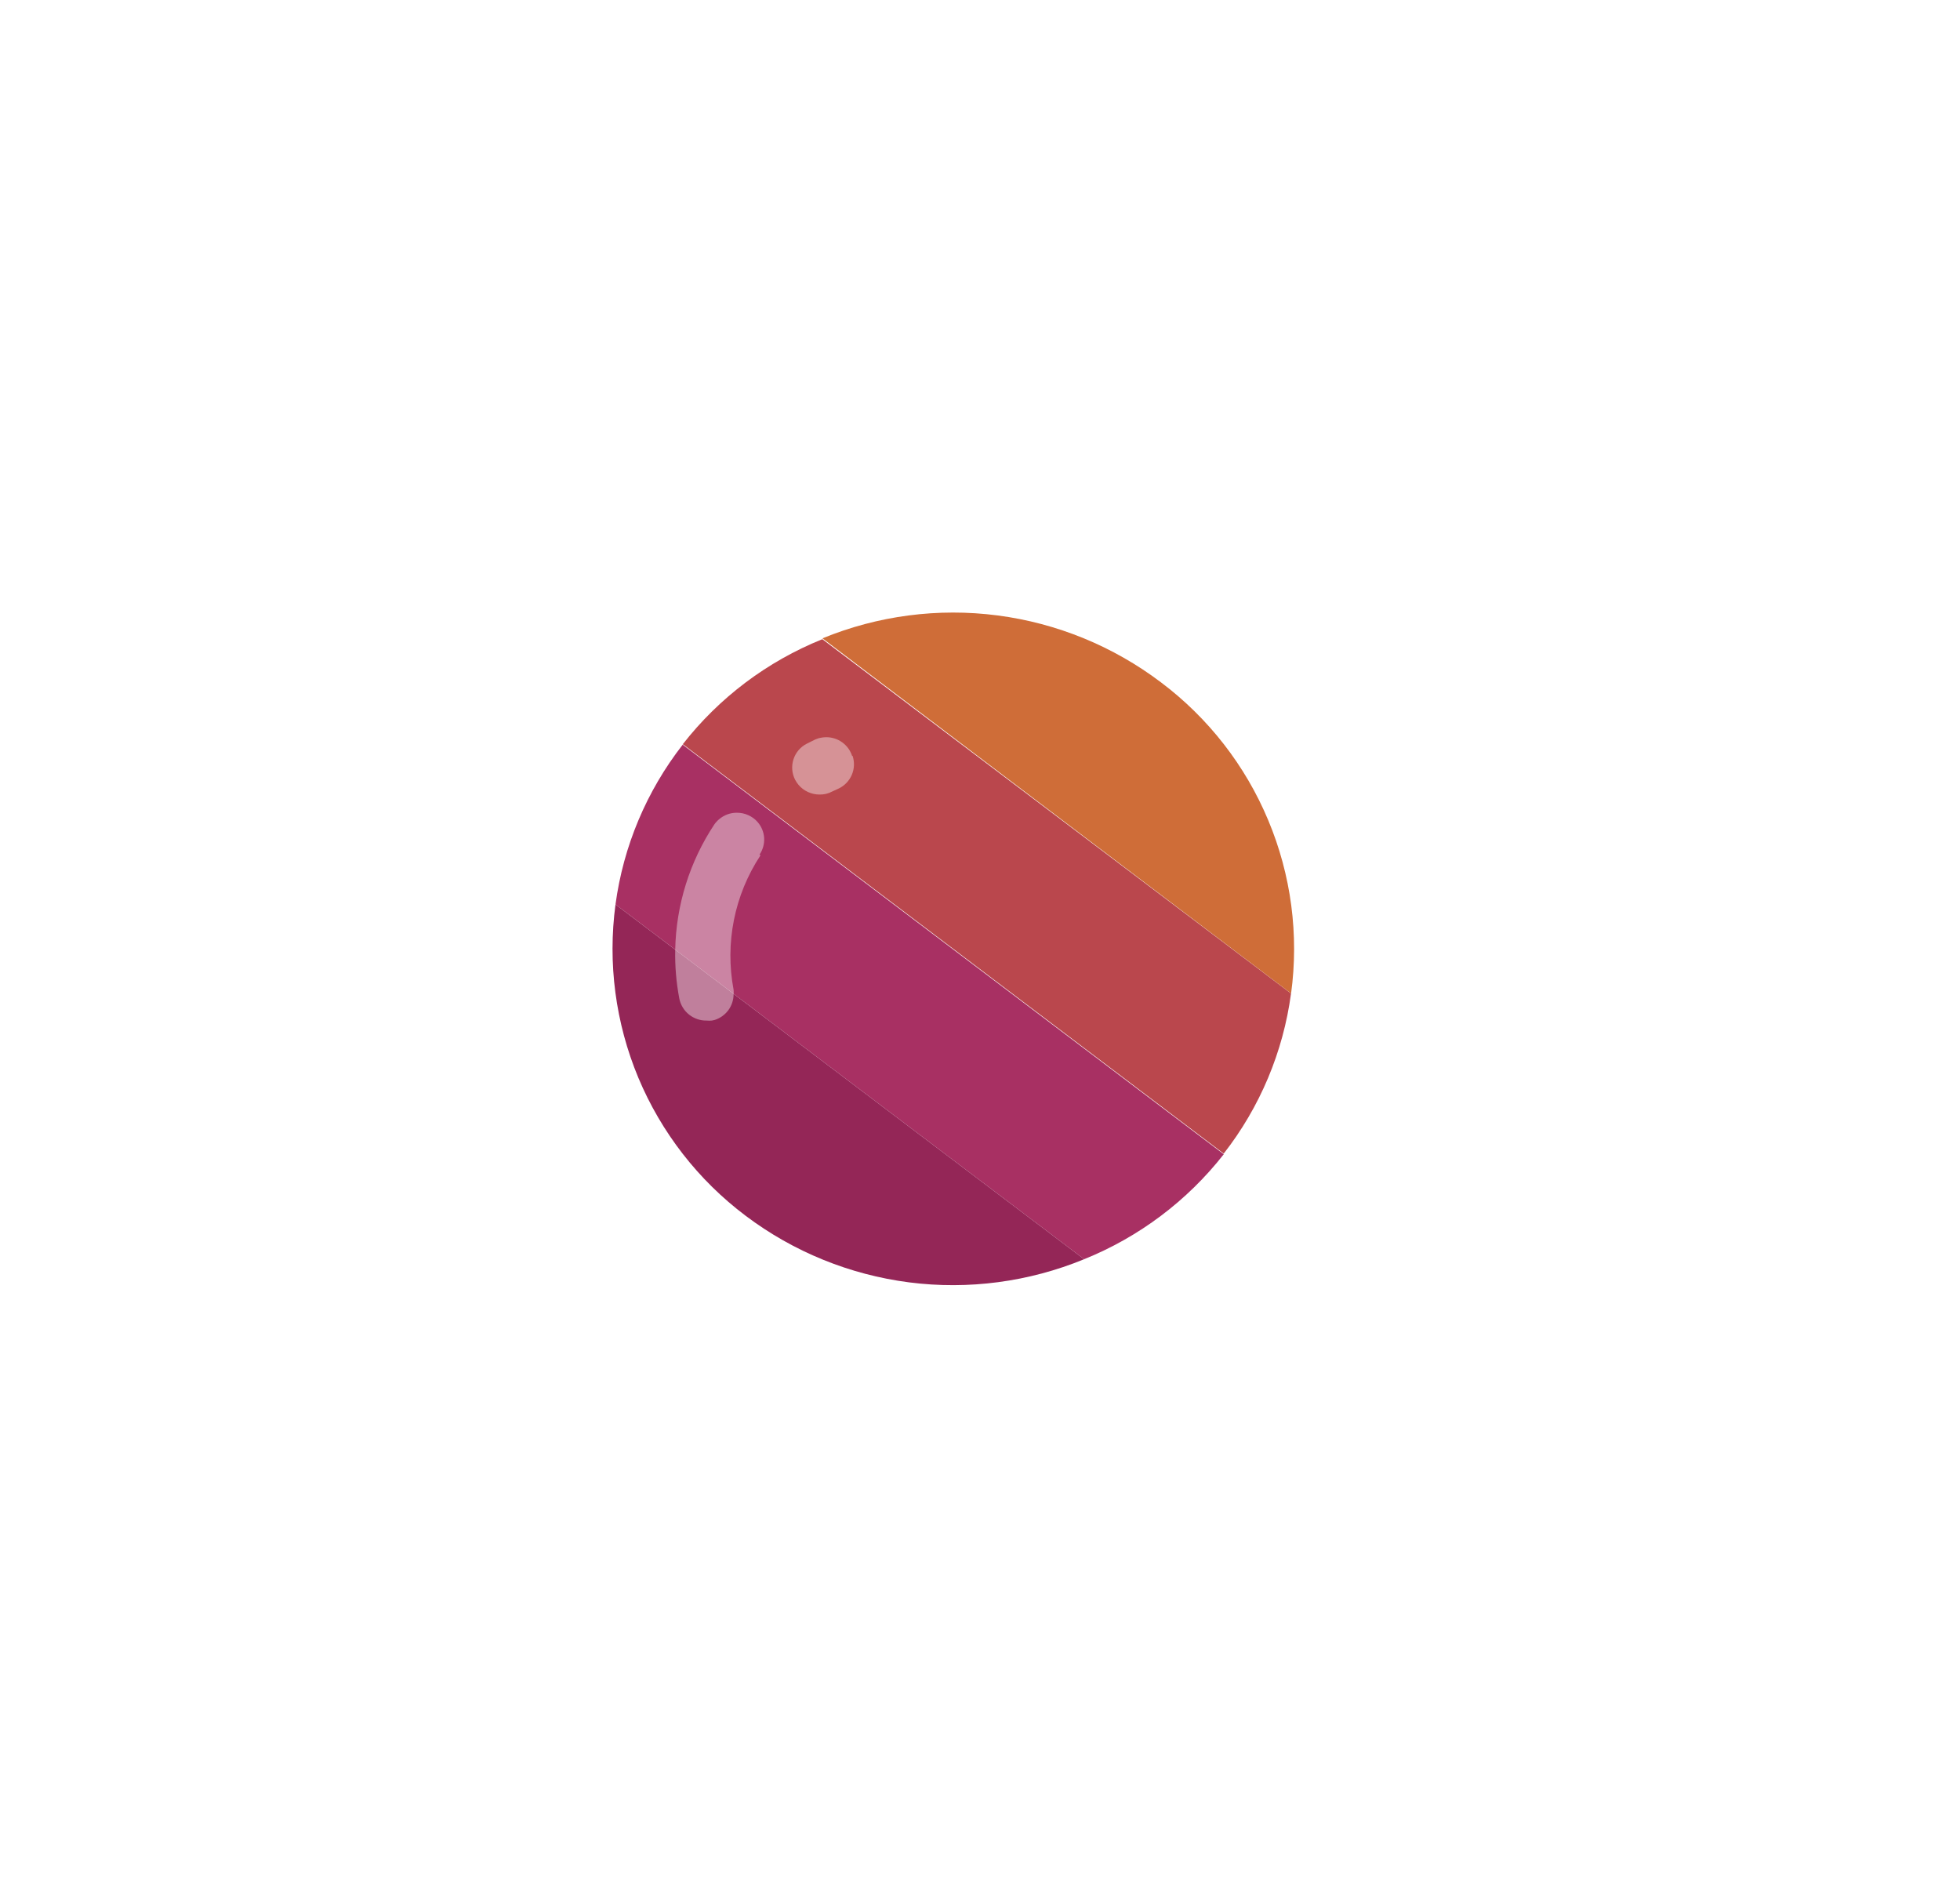 <svg width="32" height="31" viewBox="0 0 32 31" fill="none" xmlns="http://www.w3.org/2000/svg">
<g filter="url(#filter0_d_1_1142)">
<path d="M10.049 14.765L17.7 20.557C18.597 20.195 19.383 19.604 19.98 18.843L11.146 12.157C10.556 12.914 10.177 13.814 10.049 14.765" fill="#A83063"/>
<path d="M11.145 12.147L19.979 18.833C20.571 18.075 20.95 17.173 21.078 16.219L13.426 10.435C12.527 10.797 11.74 11.389 11.145 12.153" fill="#BA474D"/>
<path d="M13.428 10.421L21.079 16.219C21.209 15.26 21.08 14.283 20.706 13.391C20.333 12.498 19.728 11.721 18.954 11.139C18.175 10.55 17.256 10.173 16.286 10.047C15.317 9.921 14.332 10.05 13.428 10.421" fill="#CF6D38"/>
<path d="M12.174 19.848C12.954 20.436 13.874 20.81 14.843 20.935C15.812 21.059 16.797 20.928 17.7 20.557L10.049 14.765C9.92 15.724 10.049 16.701 10.422 17.595C10.796 18.488 11.4 19.266 12.174 19.848" fill="#942657"/>
<path opacity="0.41" d="M12.401 13.951C12.455 13.872 12.481 13.777 12.476 13.681C12.47 13.585 12.433 13.493 12.37 13.421C12.328 13.372 12.276 13.334 12.217 13.308C12.159 13.281 12.095 13.268 12.031 13.268C11.925 13.267 11.822 13.305 11.741 13.374C11.711 13.399 11.684 13.428 11.662 13.46C11.26 14.066 11.039 14.774 11.024 15.502C11.018 15.771 11.041 16.04 11.091 16.304C11.112 16.406 11.168 16.498 11.249 16.563C11.331 16.628 11.432 16.663 11.536 16.661C11.565 16.664 11.594 16.664 11.622 16.661L11.668 16.651C11.757 16.623 11.835 16.567 11.891 16.492C11.946 16.417 11.976 16.326 11.977 16.233C11.98 16.208 11.98 16.183 11.977 16.158C11.833 15.397 11.99 14.61 12.416 13.964L12.401 13.951ZM13.912 12.34C13.883 12.252 13.828 12.175 13.752 12.12C13.677 12.065 13.587 12.036 13.494 12.035C13.448 12.035 13.402 12.042 13.358 12.054L13.304 12.075L13.174 12.14C13.123 12.165 13.077 12.201 13.039 12.245C13.001 12.289 12.973 12.34 12.955 12.395C12.937 12.45 12.93 12.508 12.935 12.566C12.939 12.623 12.956 12.68 12.982 12.731C12.998 12.761 13.017 12.789 13.039 12.815C13.081 12.864 13.133 12.903 13.192 12.93C13.251 12.957 13.314 12.971 13.379 12.971C13.452 12.973 13.524 12.956 13.588 12.921L13.688 12.875C13.786 12.83 13.863 12.75 13.906 12.652C13.949 12.553 13.954 12.442 13.92 12.34" fill="white"/>
</g>
<defs>
<filter id="filter0_d_1_1142" x="0" y="0" width="31.128" height="30.98" filterUnits="userSpaceOnUse" color-interpolation-filters="sRGB">
<feFlood flood-opacity="0" result="BackgroundImageFix"/>
<feColorMatrix in="SourceAlpha" type="matrix" values="0 0 0 0 0 0 0 0 0 0 0 0 0 0 0 0 0 0 127 0" result="hardAlpha"/>
<feOffset/>
<feGaussianBlur stdDeviation="5"/>
<feColorMatrix type="matrix" values="0 0 0 0 0 0 0 0 0 0 0 0 0 0 0 0 0 0 0.4 0"/>
<feBlend mode="normal" in2="BackgroundImageFix" result="effect1_dropShadow_1_1142"/>
<feBlend mode="normal" in="SourceGraphic" in2="effect1_dropShadow_1_1142" result="shape"/>
</filter>
</defs>
</svg>
